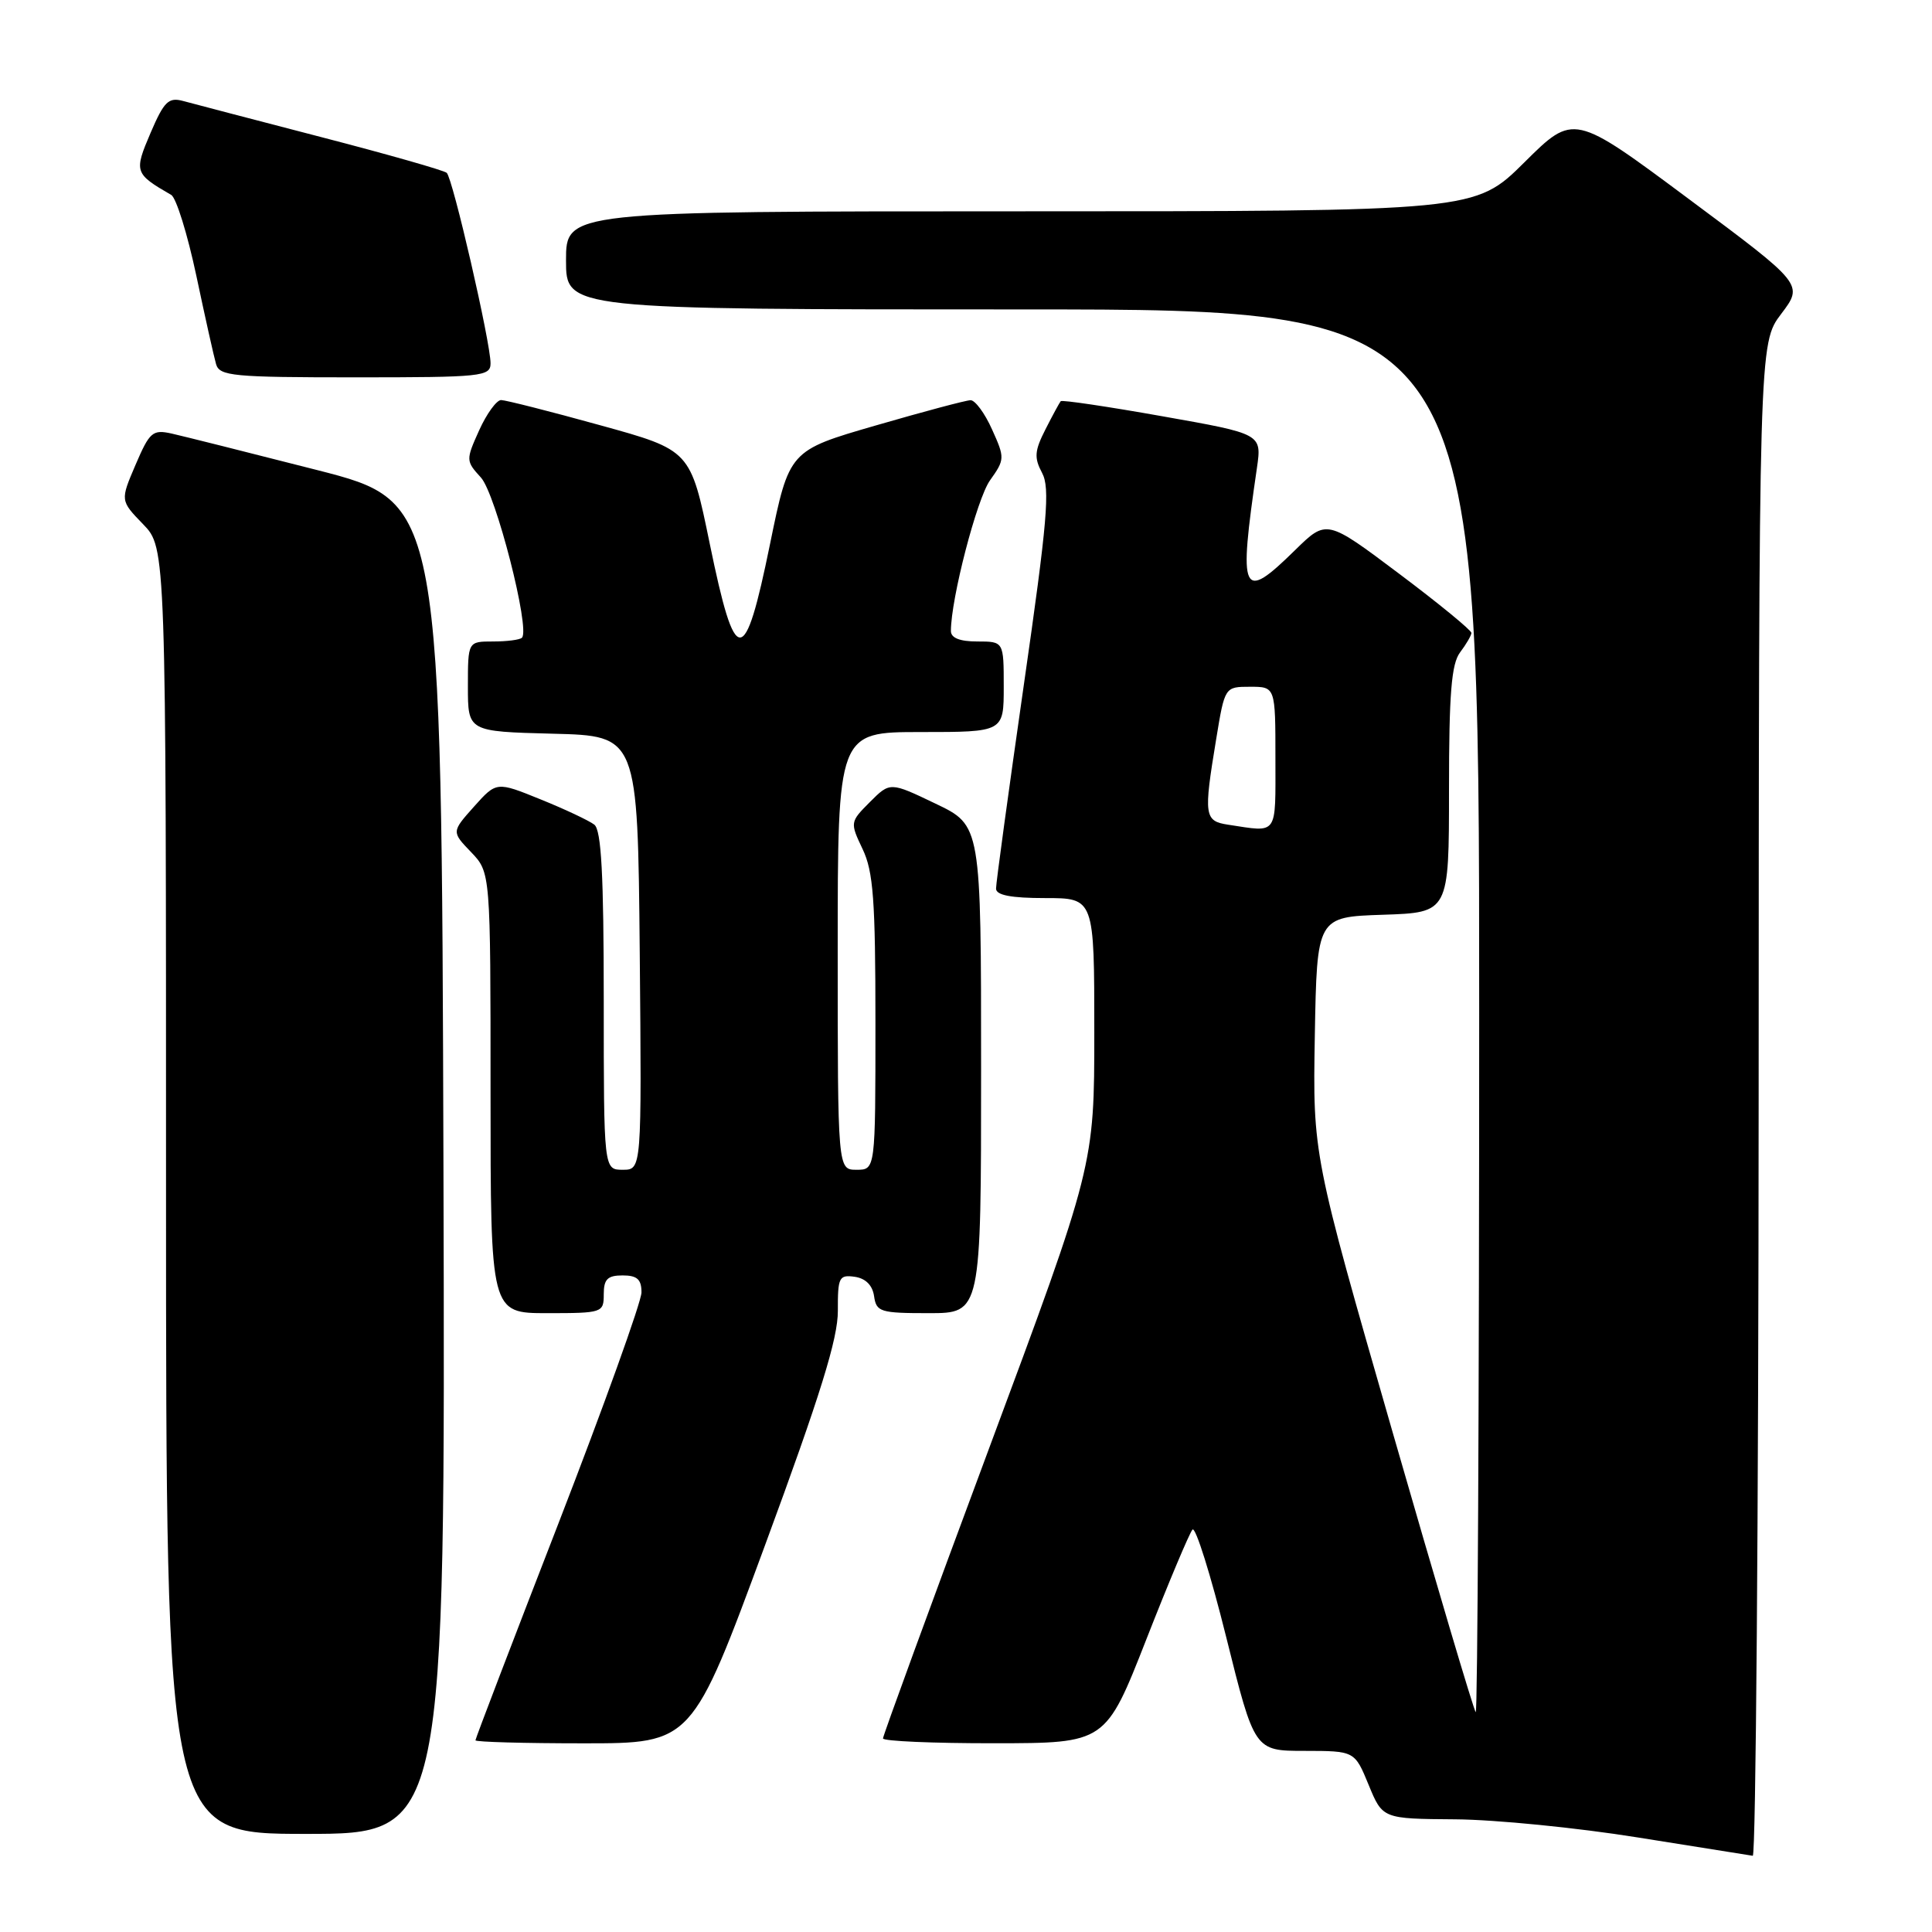 <?xml version="1.0" encoding="UTF-8" standalone="no"?>
<!DOCTYPE svg PUBLIC "-//W3C//DTD SVG 1.1//EN" "http://www.w3.org/Graphics/SVG/1.1/DTD/svg11.dtd" >
<svg xmlns="http://www.w3.org/2000/svg" xmlns:xlink="http://www.w3.org/1999/xlink" version="1.1" viewBox="0 0 256 256">
 <g >
 <path fill="currentColor"
d=" M 233.03 145.75 C 233.06 45.50 233.06 45.50 236.02 41.59 C 238.98 37.68 238.98 37.68 223.75 26.35 C 208.53 15.02 208.53 15.02 201.99 21.51 C 195.45 28.00 195.45 28.00 135.22 28.00 C 75.00 28.00 75.00 28.00 75.00 34.50 C 75.00 41.00 75.00 41.00 135.50 41.00 C 196.00 41.00 196.00 41.00 196.00 134.17 C 196.00 185.41 195.79 227.13 195.54 226.87 C 195.28 226.62 190.32 209.90 184.51 189.71 C 173.95 153.01 173.95 153.01 174.22 137.25 C 174.50 121.50 174.50 121.50 183.25 121.21 C 192.00 120.92 192.00 120.92 192.00 104.65 C 192.00 91.89 192.32 87.96 193.47 86.44 C 194.28 85.37 194.95 84.22 194.97 83.87 C 194.99 83.53 190.68 79.99 185.39 76.02 C 175.78 68.80 175.78 68.80 171.60 72.90 C 164.53 79.84 164.08 78.86 166.55 62.00 C 167.20 57.49 167.20 57.49 154.03 55.16 C 146.78 53.87 140.71 52.97 140.55 53.16 C 140.39 53.35 139.48 55.02 138.53 56.89 C 137.08 59.74 137.01 60.65 138.08 62.66 C 139.16 64.67 138.79 69.03 135.66 90.77 C 133.63 104.92 131.97 117.06 131.98 117.75 C 131.99 118.62 133.98 119.00 138.50 119.00 C 145.00 119.00 145.00 119.00 145.00 136.72 C 145.00 154.44 145.00 154.44 131.00 192.07 C 123.30 212.76 117.00 229.99 117.00 230.35 C 117.00 230.71 123.64 231.00 131.75 230.99 C 146.50 230.98 146.50 230.98 151.89 217.24 C 154.85 209.68 157.61 203.13 158.01 202.68 C 158.41 202.24 160.42 208.65 162.48 216.93 C 166.23 232.00 166.23 232.00 172.87 232.00 C 179.50 232.01 179.50 232.01 181.35 236.50 C 183.20 241.00 183.20 241.00 192.85 241.07 C 198.16 241.11 209.03 242.19 217.00 243.47 C 224.97 244.75 231.84 245.84 232.25 245.90 C 232.66 245.95 233.01 200.89 233.03 145.75 Z  M 58.76 154.75 C 58.50 66.50 58.50 66.50 42.00 62.28 C 32.92 59.96 24.26 57.79 22.75 57.45 C 20.22 56.89 19.83 57.23 17.96 61.59 C 15.93 66.33 15.93 66.33 18.96 69.46 C 22.00 72.60 22.00 72.60 22.00 157.80 C 22.00 243.00 22.00 243.00 40.51 243.00 C 59.01 243.00 59.01 243.00 58.76 154.75 Z  M 101.37 204.75 C 108.72 184.82 111.04 177.34 111.02 173.68 C 111.00 169.25 111.18 168.89 113.25 169.18 C 114.70 169.39 115.61 170.30 115.82 171.75 C 116.12 173.84 116.64 174.00 123.07 174.00 C 130.00 174.00 130.00 174.00 130.00 141.68 C 130.00 109.37 130.00 109.37 123.97 106.49 C 117.94 103.60 117.94 103.60 115.27 106.27 C 112.63 108.92 112.62 108.97 114.30 112.51 C 115.72 115.48 116.00 119.28 116.00 135.53 C 116.00 155.00 116.00 155.00 113.50 155.00 C 111.00 155.00 111.00 155.00 111.00 126.00 C 111.00 97.00 111.00 97.00 122.00 97.00 C 133.00 97.00 133.00 97.00 133.00 91.00 C 133.00 85.00 133.00 85.00 129.50 85.00 C 127.17 85.00 126.00 84.53 126.00 83.61 C 126.00 79.34 129.44 66.09 131.18 63.65 C 133.15 60.88 133.16 60.68 131.45 56.90 C 130.49 54.75 129.20 53.01 128.60 53.03 C 127.99 53.04 122.34 54.55 116.03 56.38 C 104.57 59.70 104.57 59.70 102.03 72.10 C 98.66 88.60 97.45 88.60 94.05 72.07 C 91.50 59.65 91.50 59.65 79.50 56.34 C 72.90 54.51 67.01 53.02 66.40 53.01 C 65.80 53.01 64.49 54.81 63.49 57.02 C 61.72 60.95 61.72 61.08 63.72 63.27 C 65.69 65.41 70.29 83.38 69.16 84.50 C 68.89 84.78 67.17 85.00 65.33 85.00 C 62.00 85.00 62.00 85.00 62.00 90.97 C 62.00 96.93 62.00 96.93 73.25 97.22 C 84.50 97.50 84.50 97.50 84.77 126.25 C 85.03 155.00 85.03 155.00 82.52 155.00 C 80.00 155.00 80.00 155.00 80.00 132.62 C 80.00 115.90 79.68 110.00 78.75 109.27 C 78.06 108.74 74.87 107.23 71.65 105.93 C 65.79 103.55 65.79 103.55 62.81 106.88 C 59.83 110.22 59.83 110.22 62.42 112.91 C 65.00 115.61 65.00 115.61 65.00 144.80 C 65.00 174.00 65.00 174.00 72.50 174.00 C 79.83 174.00 80.00 173.94 80.00 171.50 C 80.00 169.50 80.50 169.00 82.50 169.00 C 84.43 169.00 85.00 169.52 85.00 171.25 C 84.99 172.49 80.04 186.26 74.00 201.85 C 67.95 217.44 63.00 230.37 63.00 230.60 C 63.00 230.82 69.46 231.00 77.35 231.00 C 91.69 231.00 91.69 231.00 101.37 204.75 Z  M 65.00 48.13 C 65.00 45.37 59.99 23.60 59.19 22.90 C 58.81 22.57 51.30 20.43 42.50 18.15 C 33.70 15.86 25.49 13.72 24.26 13.38 C 22.33 12.86 21.74 13.44 19.95 17.61 C 17.74 22.78 17.82 23.01 22.69 25.83 C 23.35 26.21 24.84 31.01 26.01 36.51 C 27.17 42.00 28.35 47.29 28.63 48.25 C 29.09 49.83 30.85 50.00 47.07 50.00 C 63.90 50.00 65.00 49.89 65.00 48.13 Z  M 162.75 109.28 C 159.57 108.80 159.47 108.10 161.15 97.94 C 162.29 91.00 162.29 91.00 165.65 91.00 C 169.00 91.00 169.00 91.00 169.00 100.50 C 169.00 110.86 169.41 110.29 162.75 109.28 Z "/>
</g>
</svg>
